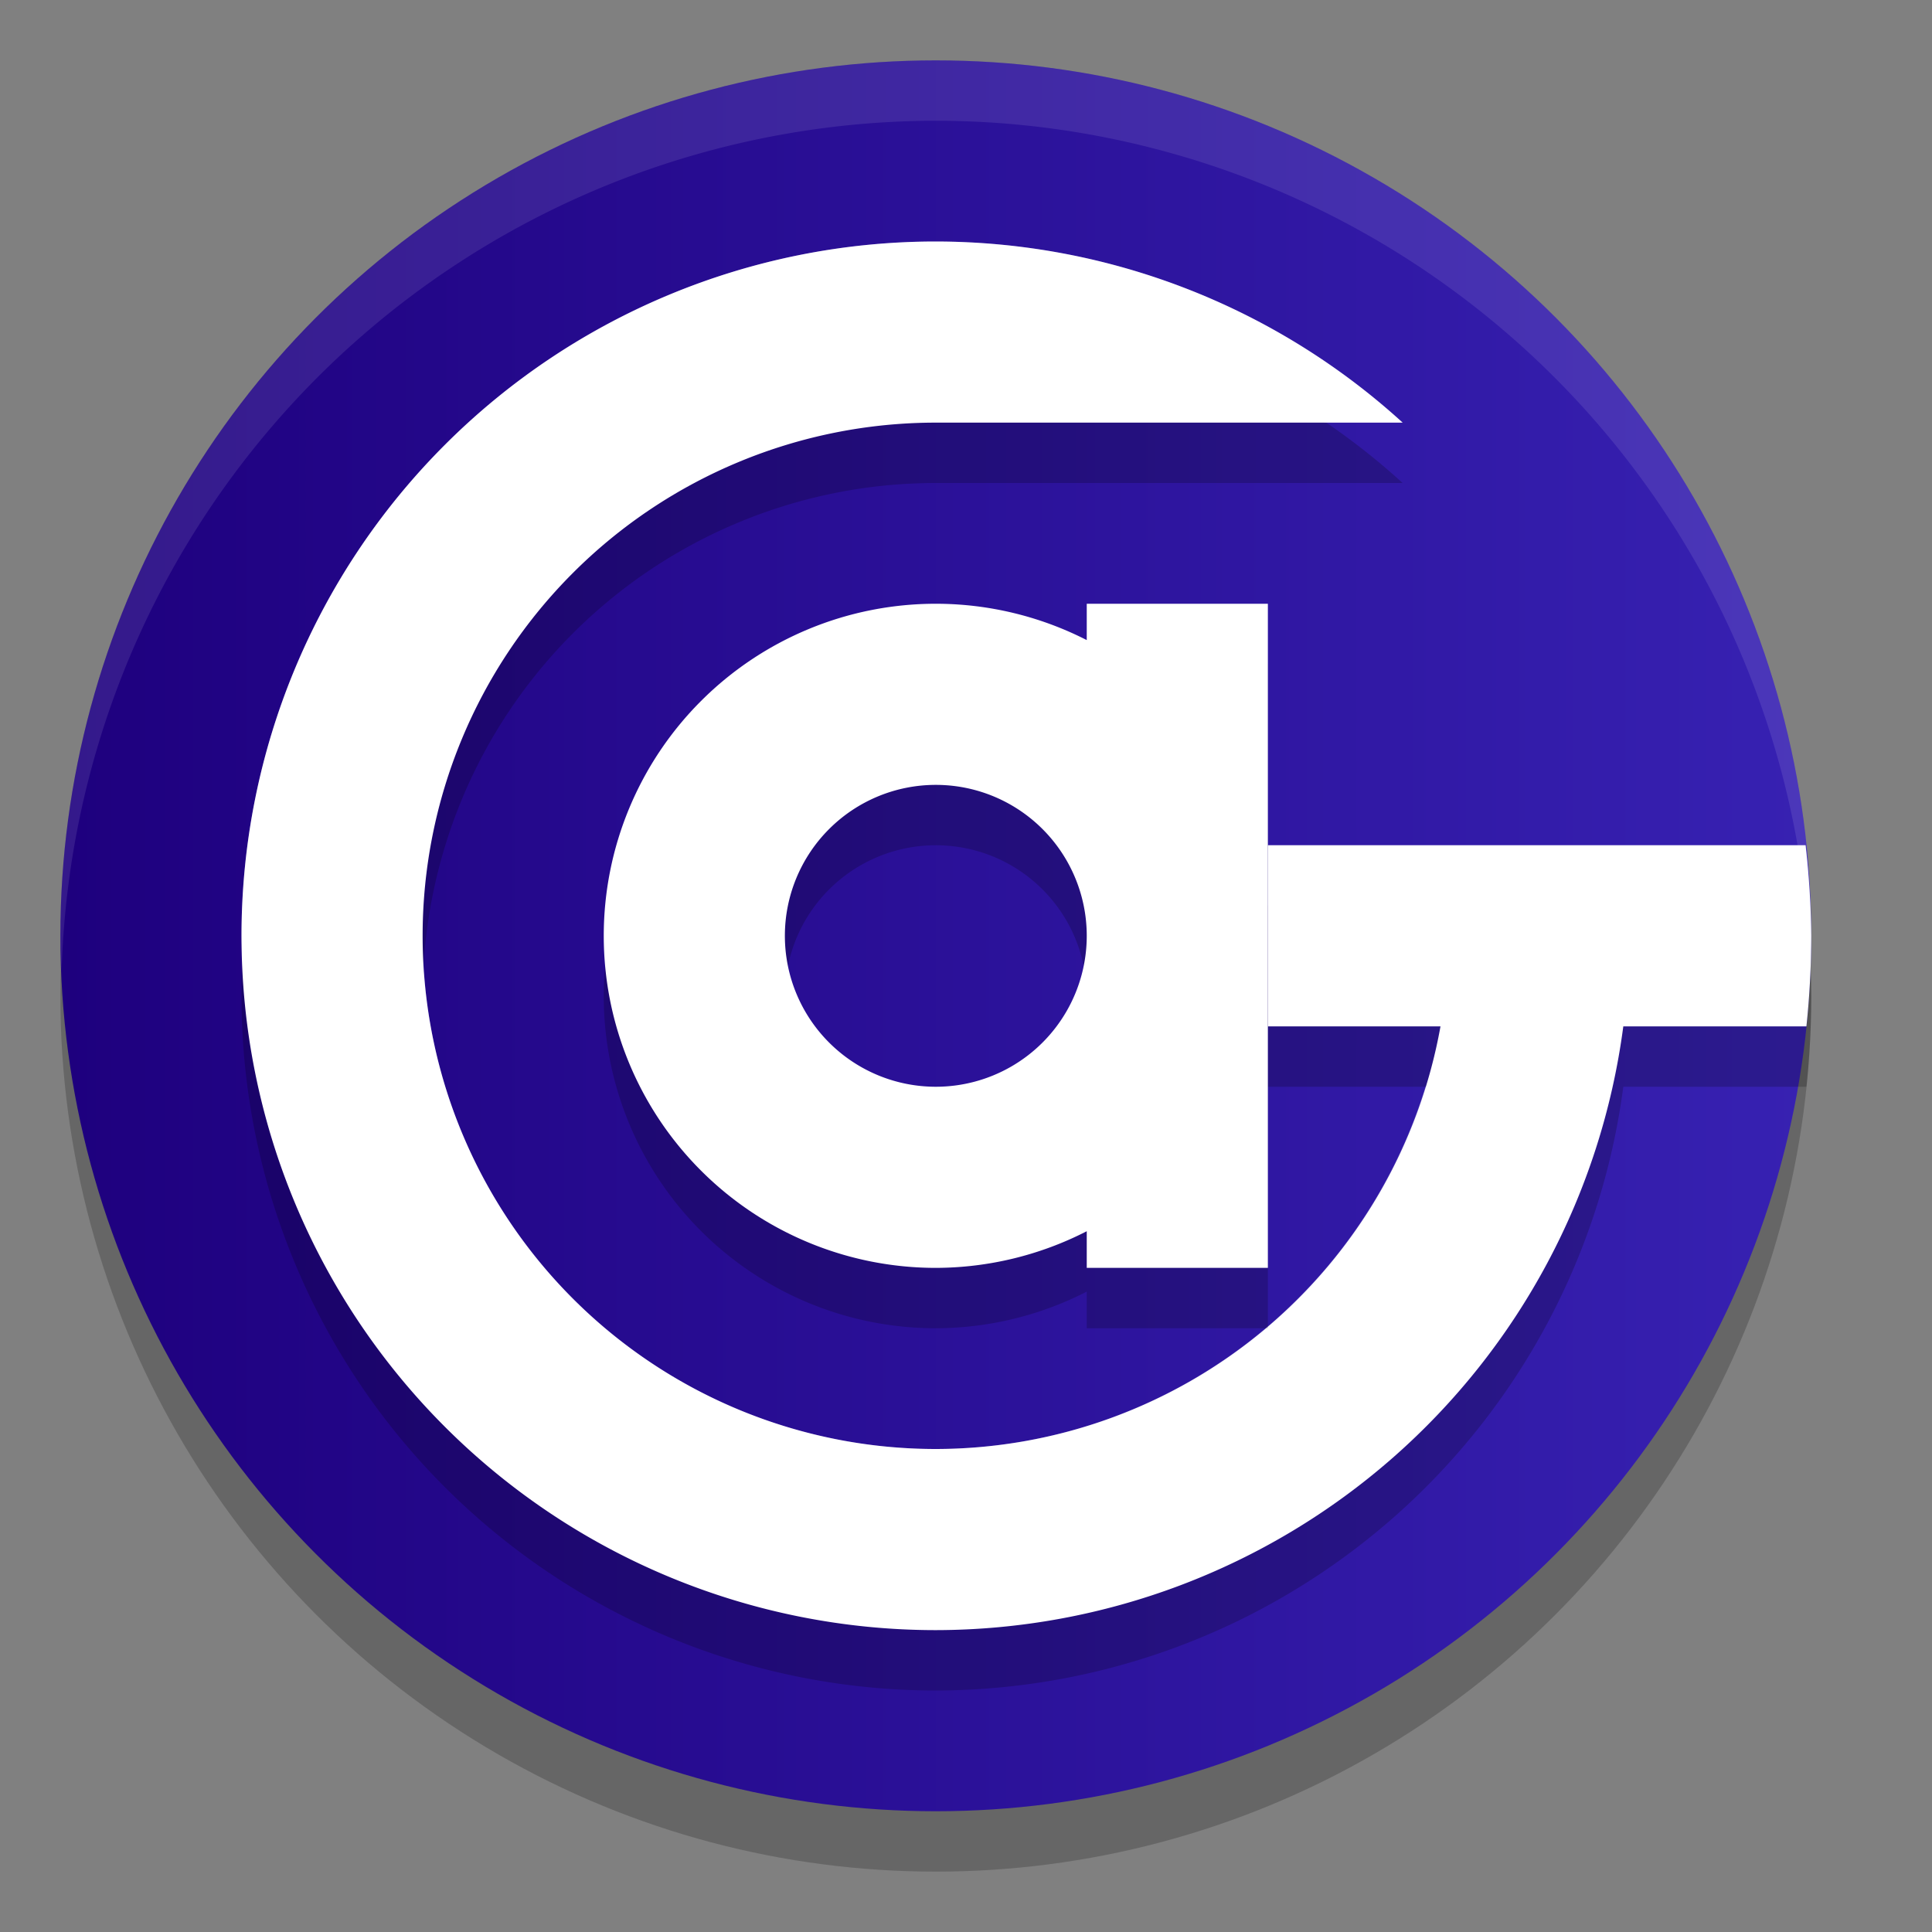 <?xml version="1.0" encoding="UTF-8"?>
<svg width="32" height="32" version="1" xmlns="http://www.w3.org/2000/svg" xmlns:cc="http://creativecommons.org/ns#" xmlns:dc="http://purl.org/dc/elements/1.1/" xmlns:rdf="http://www.w3.org/1999/02/22-rdf-syntax-ns#" xmlns:xlink="http://www.w3.org/1999/xlink">
 <rect width="100%" height="100%" fill="#808080" stroke="none"/>
 <defs>
  <linearGradient id="linearGradient873" x1="1" x2="30" y1="15.5" y2="15.5" gradientUnits="userSpaceOnUse">
   <stop stop-color="#1E007E" offset="0"/>
   <stop stop-color="#3721B2" offset="1"/>
  </linearGradient>
 </defs>
 <circle cx="15.5" cy="16.5" r="14.5" opacity=".2"/>
 <circle cx="15.5" cy="15.5" r="14.5" fill="url(#linearGradient873)"/>
 <path d="m15.5 5a11.5 11.5 0 0 0-11.5 11.5 11.5 11.5 0 0 0 11.5 11.5 11.5 11.5 0 0 0 11.387-10h3.033a14.5 14.5 0 0 0 0.08-1.5 14.5 14.5 0 0 0-0.094-1.5h-8.906v3h2.859a8.5 8.5 0 0 1-8.359 7 8.5 8.5 0 0 1-8.5-8.5 8.5 8.5 0 0 1 8.5-8.5h7.732a11.5 11.5 0 0 0-7.732-3z" opacity=".2"/>
 <path d="m15.5 4a11.5 11.5 0 0 0-11.5 11.5 11.5 11.5 0 0 0 11.5 11.5 11.5 11.5 0 0 0 11.387-10h3.033a14.5 14.5 0 0 0 0.08-1.5 14.5 14.5 0 0 0-0.094-1.5h-8.906v3h2.859a8.5 8.5 0 0 1-8.359 7 8.5 8.5 0 0 1-8.5-8.5 8.5 8.5 0 0 1 8.5-8.5h7.732a11.5 11.5 0 0 0-7.732-3z" fill="#fff"/>
 <path d="m15.5 11a5.5 5.5 0 0 0-5.5 5.5 5.5 5.5 0 0 0 5.5 5.5 5.5 5.5 0 0 0 2.5-0.607v0.607h3v-11h-3v0.602a5.5 5.5 0 0 0-2.5-0.602zm0 3a2.5 2.5 0 0 1 2.5 2.5 2.5 2.5 0 0 1-2.5 2.5 2.5 2.5 0 0 1-2.5-2.5 2.5 2.5 0 0 1 2.5-2.5z" opacity=".2"/>
 <g fill="#fff">
  <path d="m15.5 10a5.5 5.5 0 0 0-5.5 5.5 5.5 5.5 0 0 0 5.5 5.5 5.5 5.5 0 0 0 2.5-0.607v0.607h3v-11h-3v0.602a5.5 5.5 0 0 0-2.5-0.602zm0 3a2.5 2.5 0 0 1 2.5 2.5 2.5 2.5 0 0 1-2.5 2.5 2.5 2.5 0 0 1-2.5-2.5 2.5 2.5 0 0 1 2.5-2.5z"/>
  <path d="m15.5 1a14.5 14.5 0 0 0-14.5 14.5 14.5 14.5 0 0 0 0.021 0.58 14.5 14.5 0 0 1 14.479-14.08 14.5 14.5 0 0 1 14.479 13.92 14.5 14.5 0 0 0 0.021-0.42 14.5 14.5 0 0 0-14.5-14.5z" opacity=".1"/>
  <path d="m15.5 4a11.5 11.5 0 0 0-11.5 11.5 11.5 11.5 0 0 0 0.021 0.422 11.5 11.5 0 0 1 11.479-10.922 11.5 11.5 0 0 1 6.441 2h1.291a11.5 11.5 0 0 0-7.732-3zm5.5 10v1h8.906a14.5 14.5 0 0 1 0.066 1.049 14.5 14.5 0 0 0 0.027-0.549 14.5 14.5 0 0 0-0.094-1.5h-8.906zm-13.979 2.086a8.5 8.5 0 0 0-0.021 0.414 8.5 8.5 0 0 0 8.5 8.5 8.5 8.5 0 0 0 8.359-7h-0.25a8.5 8.5 0 0 1-8.109 6 8.5 8.5 0 0 1-8.479-7.914z" opacity=".2"/>
 </g>
</svg>
